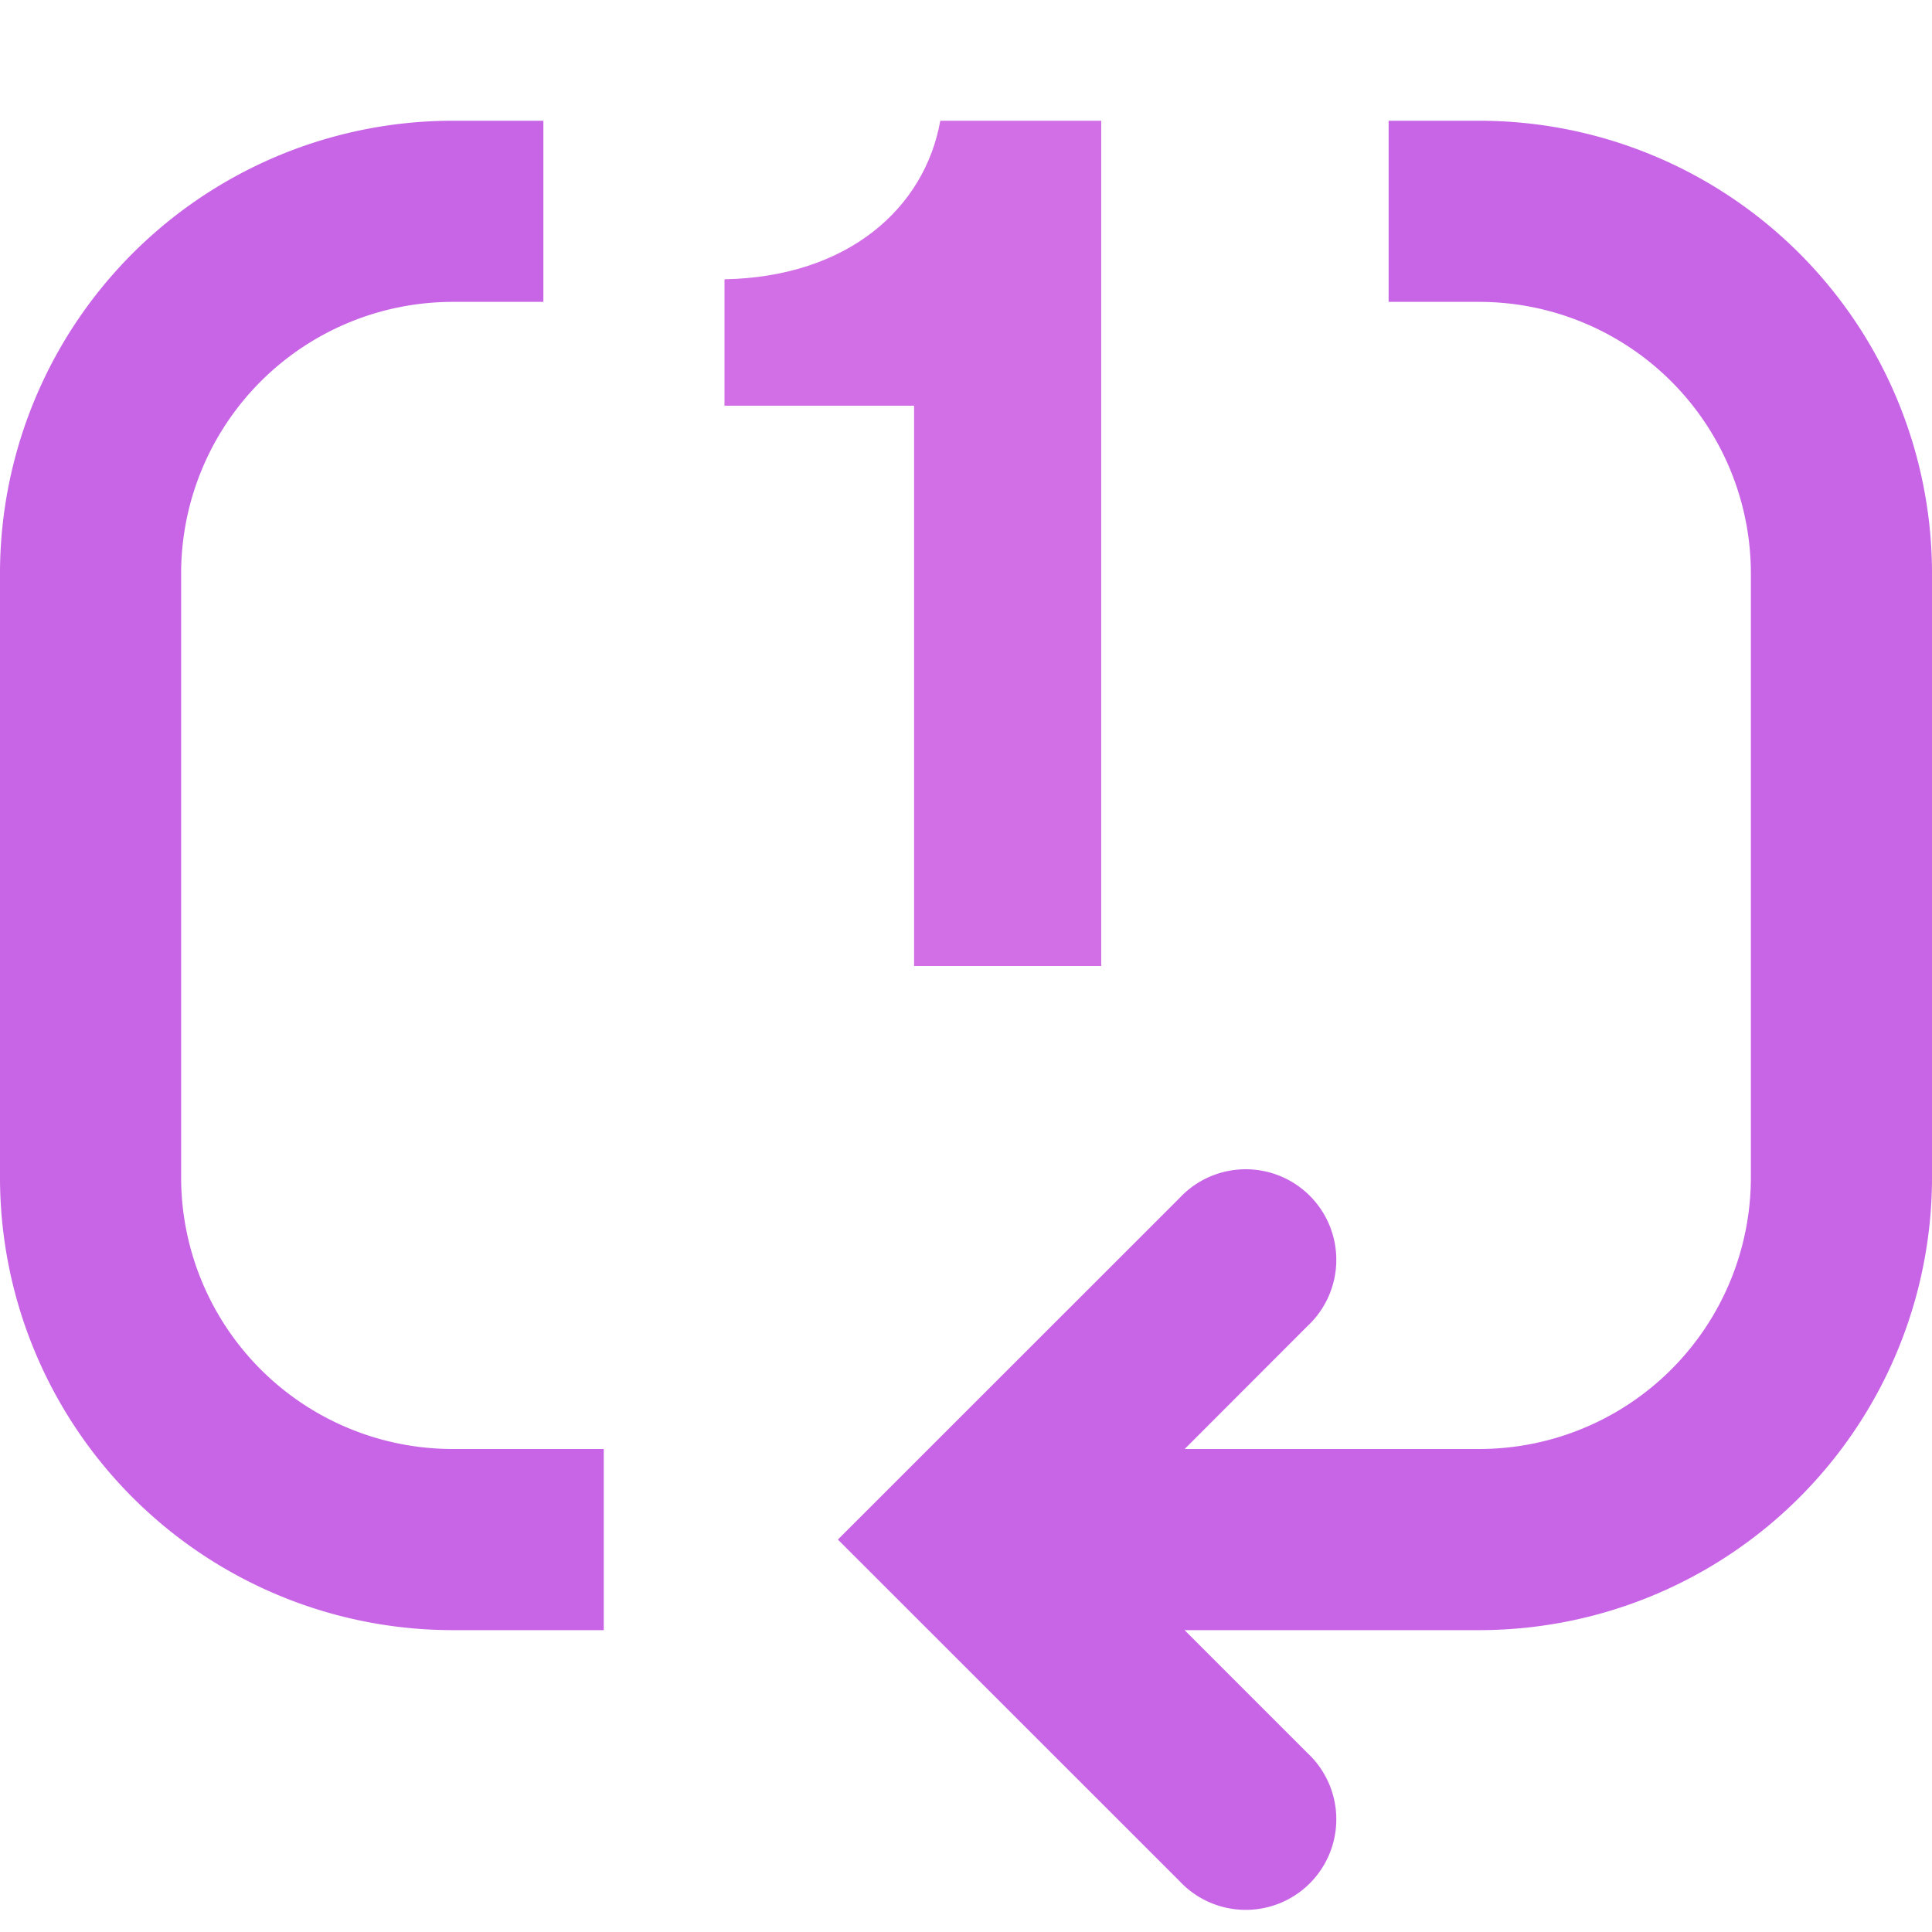 <svg xmlns="http://www.w3.org/2000/svg" data-encore-id="icon" role="img" aria-hidden="true" viewBox="0 0 16 16" class="Svg-sc-ytk21e-0 kPpCsU">
    <path style="fill: rgb(200, 100, 230) !important;" d="M0 4.75A3.75 3.75 0 0 1 3.75 1h.75v1.5h-.75A2.25 2.25 0 0 0 1.5 4.75v5A2.25 2.25 0 0 0 3.75 12H5v1.5H3.75A3.75 3.75 0 0 1 0 9.75v-5zM12.25 2.5h-.75V1h.75A3.75 3.75 0 0 1 16 4.75v5a3.75 3.75 0 0 1-3.75 3.75H9.81l1.018 1.018a.75.75 0 1 1-1.06 1.06L6.939 12.75l2.829-2.828a.75.75 0 1 1 1.06 1.06L9.811 12h2.439a2.25 2.25 0 0 0 2.25-2.25v-5a2.25 2.25 0 0 0-2.25-2.25z"></path>
    <path style="fill: rgb(210, 110, 230) !important;" d="M9.12 8V1H7.787c-.128.72-.76 1.293-1.787 1.313V3.36h1.57V8h1.55z"></path>
</svg>
